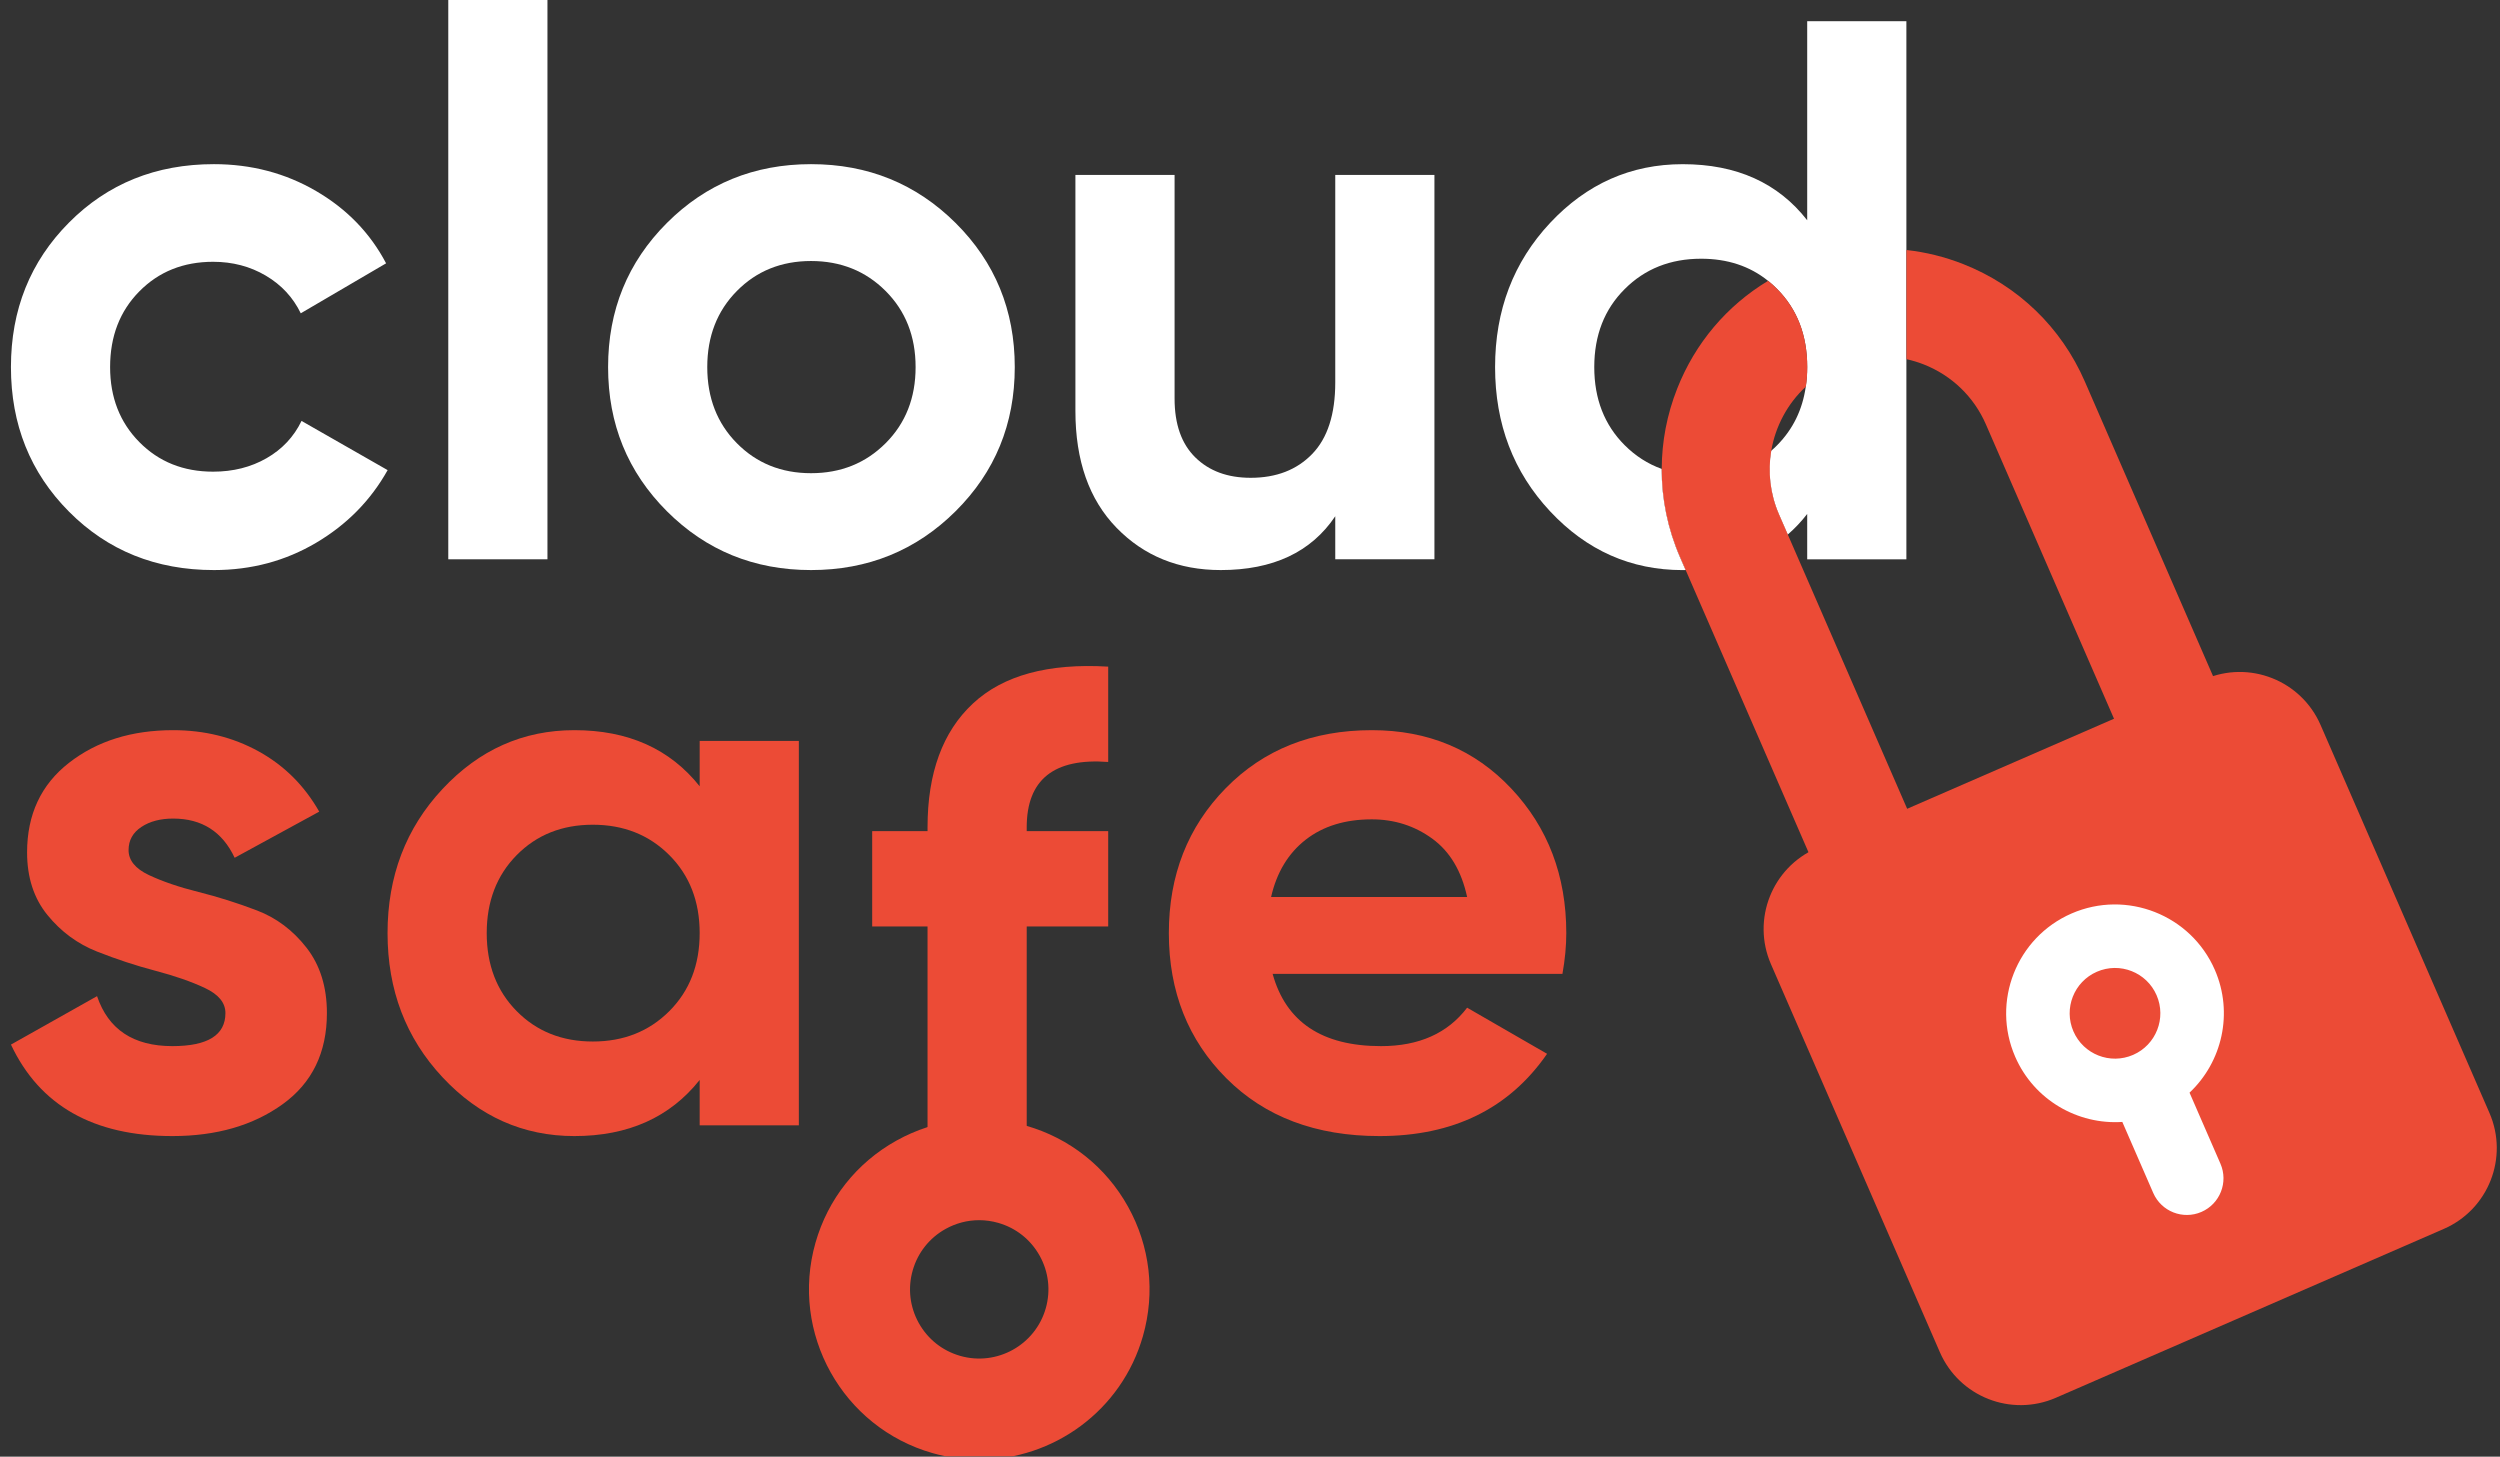 <?xml version="1.0" encoding="UTF-8" standalone="no"?><!DOCTYPE svg PUBLIC "-//W3C//DTD SVG 1.1//EN" "http://www.w3.org/Graphics/SVG/1.1/DTD/svg11.dtd"><svg width="100%" height="100%" viewBox="0 0 1524 888" version="1.1" xmlns="http://www.w3.org/2000/svg" xmlns:xlink="http://www.w3.org/1999/xlink" xml:space="preserve" xmlns:serif="http://www.serif.com/" style="fill-rule:evenodd;clip-rule:evenodd;stroke-linejoin:round;stroke-miterlimit:2;"><rect x="0" y="0" width="1524" height="888" fill="#333333" stroke="none"/><rect id="Artboard1" x="0" y="0" width="1523.97" height="887.72" style="fill:none;"/><clipPath id="_clip1"><rect x="0" y="0" width="1523.97" height="887.72"/></clipPath><g clip-path="url(#_clip1)"><g><path d="M130.391,347.509c-35.312,0 -64.754,-11.871 -88.337,-35.617c-23.596,-23.742 -35.383,-53.108 -35.383,-88.104c0,-34.988 11.787,-64.363 35.383,-88.104c23.583,-23.742 53.025,-35.617 88.337,-35.617c22.8,0 43.584,5.467 62.33,16.404c18.745,10.938 32.958,25.621 42.645,44.05l-52.02,30.463c-4.688,-9.684 -11.796,-17.342 -21.321,-22.963c-9.534,-5.625 -20.234,-8.437 -32.104,-8.437c-18.121,0 -33.121,6.016 -44.988,18.046c-11.879,12.029 -17.808,27.412 -17.808,46.158c0,18.437 5.929,33.667 17.808,45.692c11.867,12.029 26.867,18.045 44.988,18.045c12.187,0 23.041,-2.733 32.57,-8.204c9.53,-5.466 16.638,-13.041 21.325,-22.729l52.488,29.992c-10.313,18.437 -24.838,33.204 -43.583,44.287c-18.746,11.084 -39.53,16.638 -62.33,16.638" style="fill:#fff;fill-rule:nonzero;"/><rect x="273.273" y="-1.159" width="60.454" height="342.104" style="fill:#fff;"/><path d="M449.19,270.181c12.025,12.188 27.1,18.275 45.225,18.275c18.117,0 33.271,-6.087 45.459,-18.275c12.183,-12.183 18.275,-27.65 18.275,-46.396c0,-18.745 -6.092,-34.208 -18.275,-46.395c-12.188,-12.18 -27.342,-18.275 -45.459,-18.275c-18.125,0 -33.2,6.095 -45.225,18.275c-12.033,12.187 -18.041,27.65 -18.041,46.395c0,18.746 6.008,34.213 18.041,46.396m133.329,41.475c-24.062,23.896 -53.425,35.854 -88.104,35.854c-34.679,0 -63.971,-11.958 -87.871,-35.854c-23.9,-23.9 -35.85,-53.191 -35.85,-87.871c0,-34.679 11.95,-63.966 35.85,-87.87c23.9,-23.896 53.192,-35.846 87.871,-35.846c34.679,0 64.042,11.95 88.104,35.846c24.055,23.904 36.084,53.191 36.084,87.87c0,34.68 -12.029,63.971 -36.084,87.871" style="fill:#fff;fill-rule:nonzero;"/><path d="M813.973,106.625l60.454,0l0,234.321l-60.454,0l0,-26.242c-14.688,21.871 -37.959,32.804 -69.829,32.804c-25.621,0 -46.788,-8.591 -63.5,-25.779c-16.717,-17.175 -25.071,-40.921 -25.071,-71.233l0,-143.871l60.454,0l0,136.375c0,15.629 4.217,27.579 12.654,35.85c8.433,8.283 19.679,12.417 33.742,12.417c15.616,0 28.116,-4.838 37.487,-14.521c9.375,-9.688 14.063,-24.208 14.063,-43.583l0,-126.538Z" style="fill:#fff;fill-rule:nonzero;"/><path d="M1084.45,313.638c-5.504,-12.692 -6.9,-26.125 -4.766,-38.817c-11.542,10.021 -25.792,15.034 -42.675,15.034c-8.713,0 -16.763,-1.313 -24.075,-4.025c-0.038,18.32 3.7,36.683 11.258,54.016l3.325,7.642c25.304,-0.292 46.05,-7.521 62.275,-21.608l-5.342,-12.242Z" style="fill:#fff;fill-rule:nonzero;"/><path d="M1162.13,12.918l0,328.037l-60.463,0l0,-27.645c-3.617,4.683 -7.6,8.875 -11.871,12.57l-5.341,-12.241c-5.505,-12.692 -6.9,-26.125 -4.767,-38.817c1.275,-1.067 2.508,-2.217 3.7,-3.45c9.612,-9.737 15.4,-21.608 17.417,-35.696c0.57,-3.779 0.862,-7.762 0.862,-11.871c0,-19.387 -6.083,-35.245 -18.279,-47.566c-1.767,-1.809 -3.658,-3.492 -5.588,-5.054c-11.17,-8.996 -24.812,-13.471 -40.787,-13.471c-18.733,0 -34.3,6.158 -46.625,18.525c-12.363,12.321 -18.525,28.179 -18.525,47.566c0,19.346 6.162,35.205 18.525,47.567c6.575,6.571 14.092,11.421 22.55,14.458c-0.038,18.321 3.7,36.684 11.258,54.013l3.325,7.642c-0.575,0.041 -1.15,0.041 -1.762,0.041c-31.55,0 -58.496,-11.95 -80.842,-35.858c-22.346,-23.908 -33.517,-53.196 -33.517,-87.863c0,-34.712 11.171,-64 33.517,-87.904c22.346,-23.866 49.292,-35.821 80.842,-35.821c32.816,0 58.121,11.38 75.908,34.18l0,-121.342l60.463,0Z" style="fill:#fff;fill-rule:nonzero;"/><path d="M1489.74,749.138l-236.5,102.95c-27.208,11.842 -58.867,-0.612 -70.708,-27.82l-102.95,-236.5c-11.842,-27.209 0.612,-58.867 27.82,-70.709l236.5,-102.95c27.209,-11.846 58.863,0.613 70.709,27.821l102.95,236.5c11.841,27.208 -0.613,58.867 -27.821,70.708" style="fill:#ec4b36;fill-rule:nonzero;"/><path d="M1390.32,506.904l-41.238,-94.721l-78.212,-179.713c-14.333,-32.9 -40.625,-58.287 -74.058,-71.47c-11.259,-4.438 -22.921,-7.313 -34.63,-8.588l0,66.546c3.571,0.779 7.109,1.846 10.555,3.204c17.087,6.738 30.562,19.717 37.875,36.558l78.083,179.421l41.367,95.009c5.091,11.708 6.816,24.316 5.133,36.641c-0.738,5.421 -2.133,10.763 -4.188,15.979c-3.366,8.584 -8.258,16.225 -14.462,22.634c-0.283,0.287 -0.571,0.616 -0.9,0.904c-6,5.996 -13.146,10.842 -21.196,14.375c-9.654,4.192 -19.925,6.079 -30.192,5.667c-7.558,-0.284 -15.116,-1.846 -22.429,-4.721c-6.9,-2.713 -13.225,-6.45 -18.771,-11.092c-8.216,-6.779 -14.745,-15.446 -19.1,-25.467l-41.362,-95.054l-72.75,-167.137l-5.338,-12.242c-5.504,-12.692 -6.9,-26.121 -4.766,-38.817c2.546,-14.87 9.9,-28.754 21.112,-39.145c0.579,-3.775 0.863,-7.763 0.863,-11.871c0,-19.388 -6.079,-35.242 -18.275,-47.567c-1.771,-1.808 -3.659,-3.492 -5.588,-5.05c-25.137,15.117 -44.529,37.992 -55.454,65.763c-6.242,15.812 -9.367,32.325 -9.408,48.879c-0.038,18.321 3.7,36.683 11.258,54.016l3.325,7.642l74.883,172.067l41.242,94.725c14.333,32.941 40.625,58.329 74.058,71.471c15.98,6.287 32.659,9.445 49.292,9.445c9.121,0 18.238,-0.941 27.192,-2.833c0.987,-0.204 1.933,-0.408 2.921,-0.617c8.008,-1.887 15.895,-4.475 23.533,-7.804c6.204,-2.708 12.121,-5.833 17.746,-9.362c24.316,-15.117 43.046,-37.588 53.729,-64.738c13.146,-33.437 12.529,-69.996 -1.85,-102.937" style="fill:#ec4b36;fill-rule:nonzero;"/><path d="M1300.34,643.057c-13.996,6.092 -30.283,-0.317 -36.371,-14.312c-6.096,-13.996 0.313,-30.284 14.308,-36.375c13.996,-6.092 30.284,0.316 36.375,14.312c6.092,13.996 -0.316,30.283 -14.312,36.375m49.821,-51.829c-14.604,-33.558 -53.788,-48.971 -87.342,-34.367c-33.554,14.604 -48.967,53.788 -34.362,87.342c11.479,26.367 38.133,41.525 65.304,39.725l18.846,43.287c4.925,11.317 18.087,16.492 29.4,11.567c11.316,-4.925 16.495,-18.087 11.57,-29.404l-18.841,-43.288c19.833,-18.662 26.9,-48.495 15.425,-74.862" style="fill:#fff;fill-rule:nonzero;"/><path d="M78.373,518.216c0,6.254 4.138,11.329 12.417,15.233c8.275,3.904 18.354,7.342 30.229,10.309c11.867,2.97 23.737,6.725 35.617,11.25c11.87,4.529 21.945,12.108 30.229,22.725c8.271,10.625 12.416,23.9 12.416,39.833c0,24.067 -8.983,42.575 -26.945,55.533c-17.971,12.963 -40.384,19.45 -67.25,19.45c-48.117,0 -80.921,-18.583 -98.413,-55.766l52.488,-29.525c6.866,20.312 22.175,30.462 45.925,30.462c21.554,0 32.333,-6.717 32.333,-20.154c0,-6.246 -4.142,-11.321 -12.417,-15.233c-8.283,-3.9 -18.354,-7.413 -30.225,-10.538c-11.879,-3.121 -23.75,-7.033 -35.616,-11.717c-11.88,-4.687 -21.955,-12.104 -30.23,-22.262c-8.283,-10.15 -12.42,-22.883 -12.42,-38.196c0,-23.117 8.508,-41.312 25.541,-54.596c17.029,-13.275 38.196,-19.912 63.5,-19.912c19.054,0 36.392,4.291 52.021,12.883c15.621,8.596 27.958,20.854 37.021,36.788l-51.55,28.12c-7.496,-15.933 -19.996,-23.9 -37.492,-23.9c-7.812,0 -14.291,1.721 -19.446,5.155c-5.154,3.441 -7.733,8.125 -7.733,14.058" style="fill:#ec4b36;fill-rule:nonzero;"/><path d="M314.982,616.395c12.183,12.346 27.65,18.513 46.396,18.513c18.746,0 34.283,-6.167 46.629,-18.513c12.337,-12.337 18.512,-28.192 18.512,-47.567c0,-19.366 -6.175,-35.22 -18.512,-47.566c-12.346,-12.338 -27.883,-18.513 -46.629,-18.513c-18.746,0 -34.213,6.175 -46.396,18.513c-12.183,12.346 -18.279,28.2 -18.279,47.566c0,19.375 6.096,35.23 18.279,47.567m111.537,-164.729l60.455,0l0,234.321l-60.455,0l0,-27.65c-18.125,22.812 -43.583,34.212 -76.387,34.212c-31.246,0 -58.042,-11.95 -80.375,-35.854c-22.342,-23.896 -33.508,-53.187 -33.508,-87.867c0,-34.679 11.166,-63.97 33.508,-87.866c22.333,-23.904 49.129,-35.85 80.375,-35.85c32.804,0 58.262,11.404 76.387,34.208l0,-27.654Z" style="fill:#ec4b36;fill-rule:nonzero;"/><path d="M774.856,546.803l119.504,0c-3.442,-15.934 -10.546,-27.805 -21.325,-35.617c-10.779,-7.808 -23.042,-11.713 -36.788,-11.713c-16.25,0 -29.687,4.142 -40.304,12.417c-10.621,8.279 -17.654,19.917 -21.087,34.913m0.937,46.866c8.121,29.367 30.146,44.05 66.075,44.05c23.121,0 40.613,-7.804 52.492,-23.433l48.737,28.117c-23.125,33.437 -57.175,50.145 -102.162,50.145c-38.746,0 -69.825,-11.716 -93.259,-35.145c-23.433,-23.434 -35.145,-52.959 -35.145,-88.575c0,-35.3 11.55,-64.742 34.675,-88.338c23.116,-23.587 52.795,-35.379 89.041,-35.379c34.363,0 62.717,11.871 85.059,35.617c22.333,23.741 33.504,53.112 33.504,88.1c0,7.816 -0.779,16.091 -2.342,24.841l-176.675,0Z" style="fill:#ec4b36;fill-rule:nonzero;"/><path d="M675.559,464.493c-33.12,-2.5 -49.675,10.779 -49.675,39.833l0,2.342l49.675,0l0,58.112l-49.675,0l0,176.208l-60.458,0l0,-176.208l-33.737,0l0,-58.112l33.741,0l0,-2.342c0,-33.117 9.209,-58.267 27.65,-75.45c18.429,-17.179 45.925,-24.679 82.479,-22.496l0,58.113Z" style="fill:#ec4b36;fill-rule:nonzero;"/><path d="M596.873,743.822c-7.088,0 -14.096,1.804 -20.459,5.346c-9.837,5.483 -16.958,14.467 -20.037,25.3c-3.083,10.837 -1.763,22.221 3.721,32.062c5.479,9.838 14.462,16.955 25.3,20.034c22.358,6.366 45.733,-6.654 52.096,-29.017c3.083,-10.833 1.762,-22.221 -3.721,-32.058c-5.479,-9.842 -14.467,-16.959 -25.3,-20.038c-3.829,-1.091 -7.725,-1.629 -11.6,-1.629m0.025,145.979c-9.379,0 -18.904,-1.279 -28.363,-3.971c-55.037,-15.658 -87.083,-73.175 -71.425,-128.22c7.588,-26.663 25.104,-48.775 49.321,-62.267c24.221,-13.496 52.242,-16.746 78.904,-9.158c26.663,7.587 48.775,25.1 62.267,49.316c13.492,24.221 16.742,52.246 9.154,78.904c-12.971,45.588 -54.654,75.396 -99.858,75.396" style="fill:#ec4b36;fill-rule:nonzero;"/></g></g></svg>